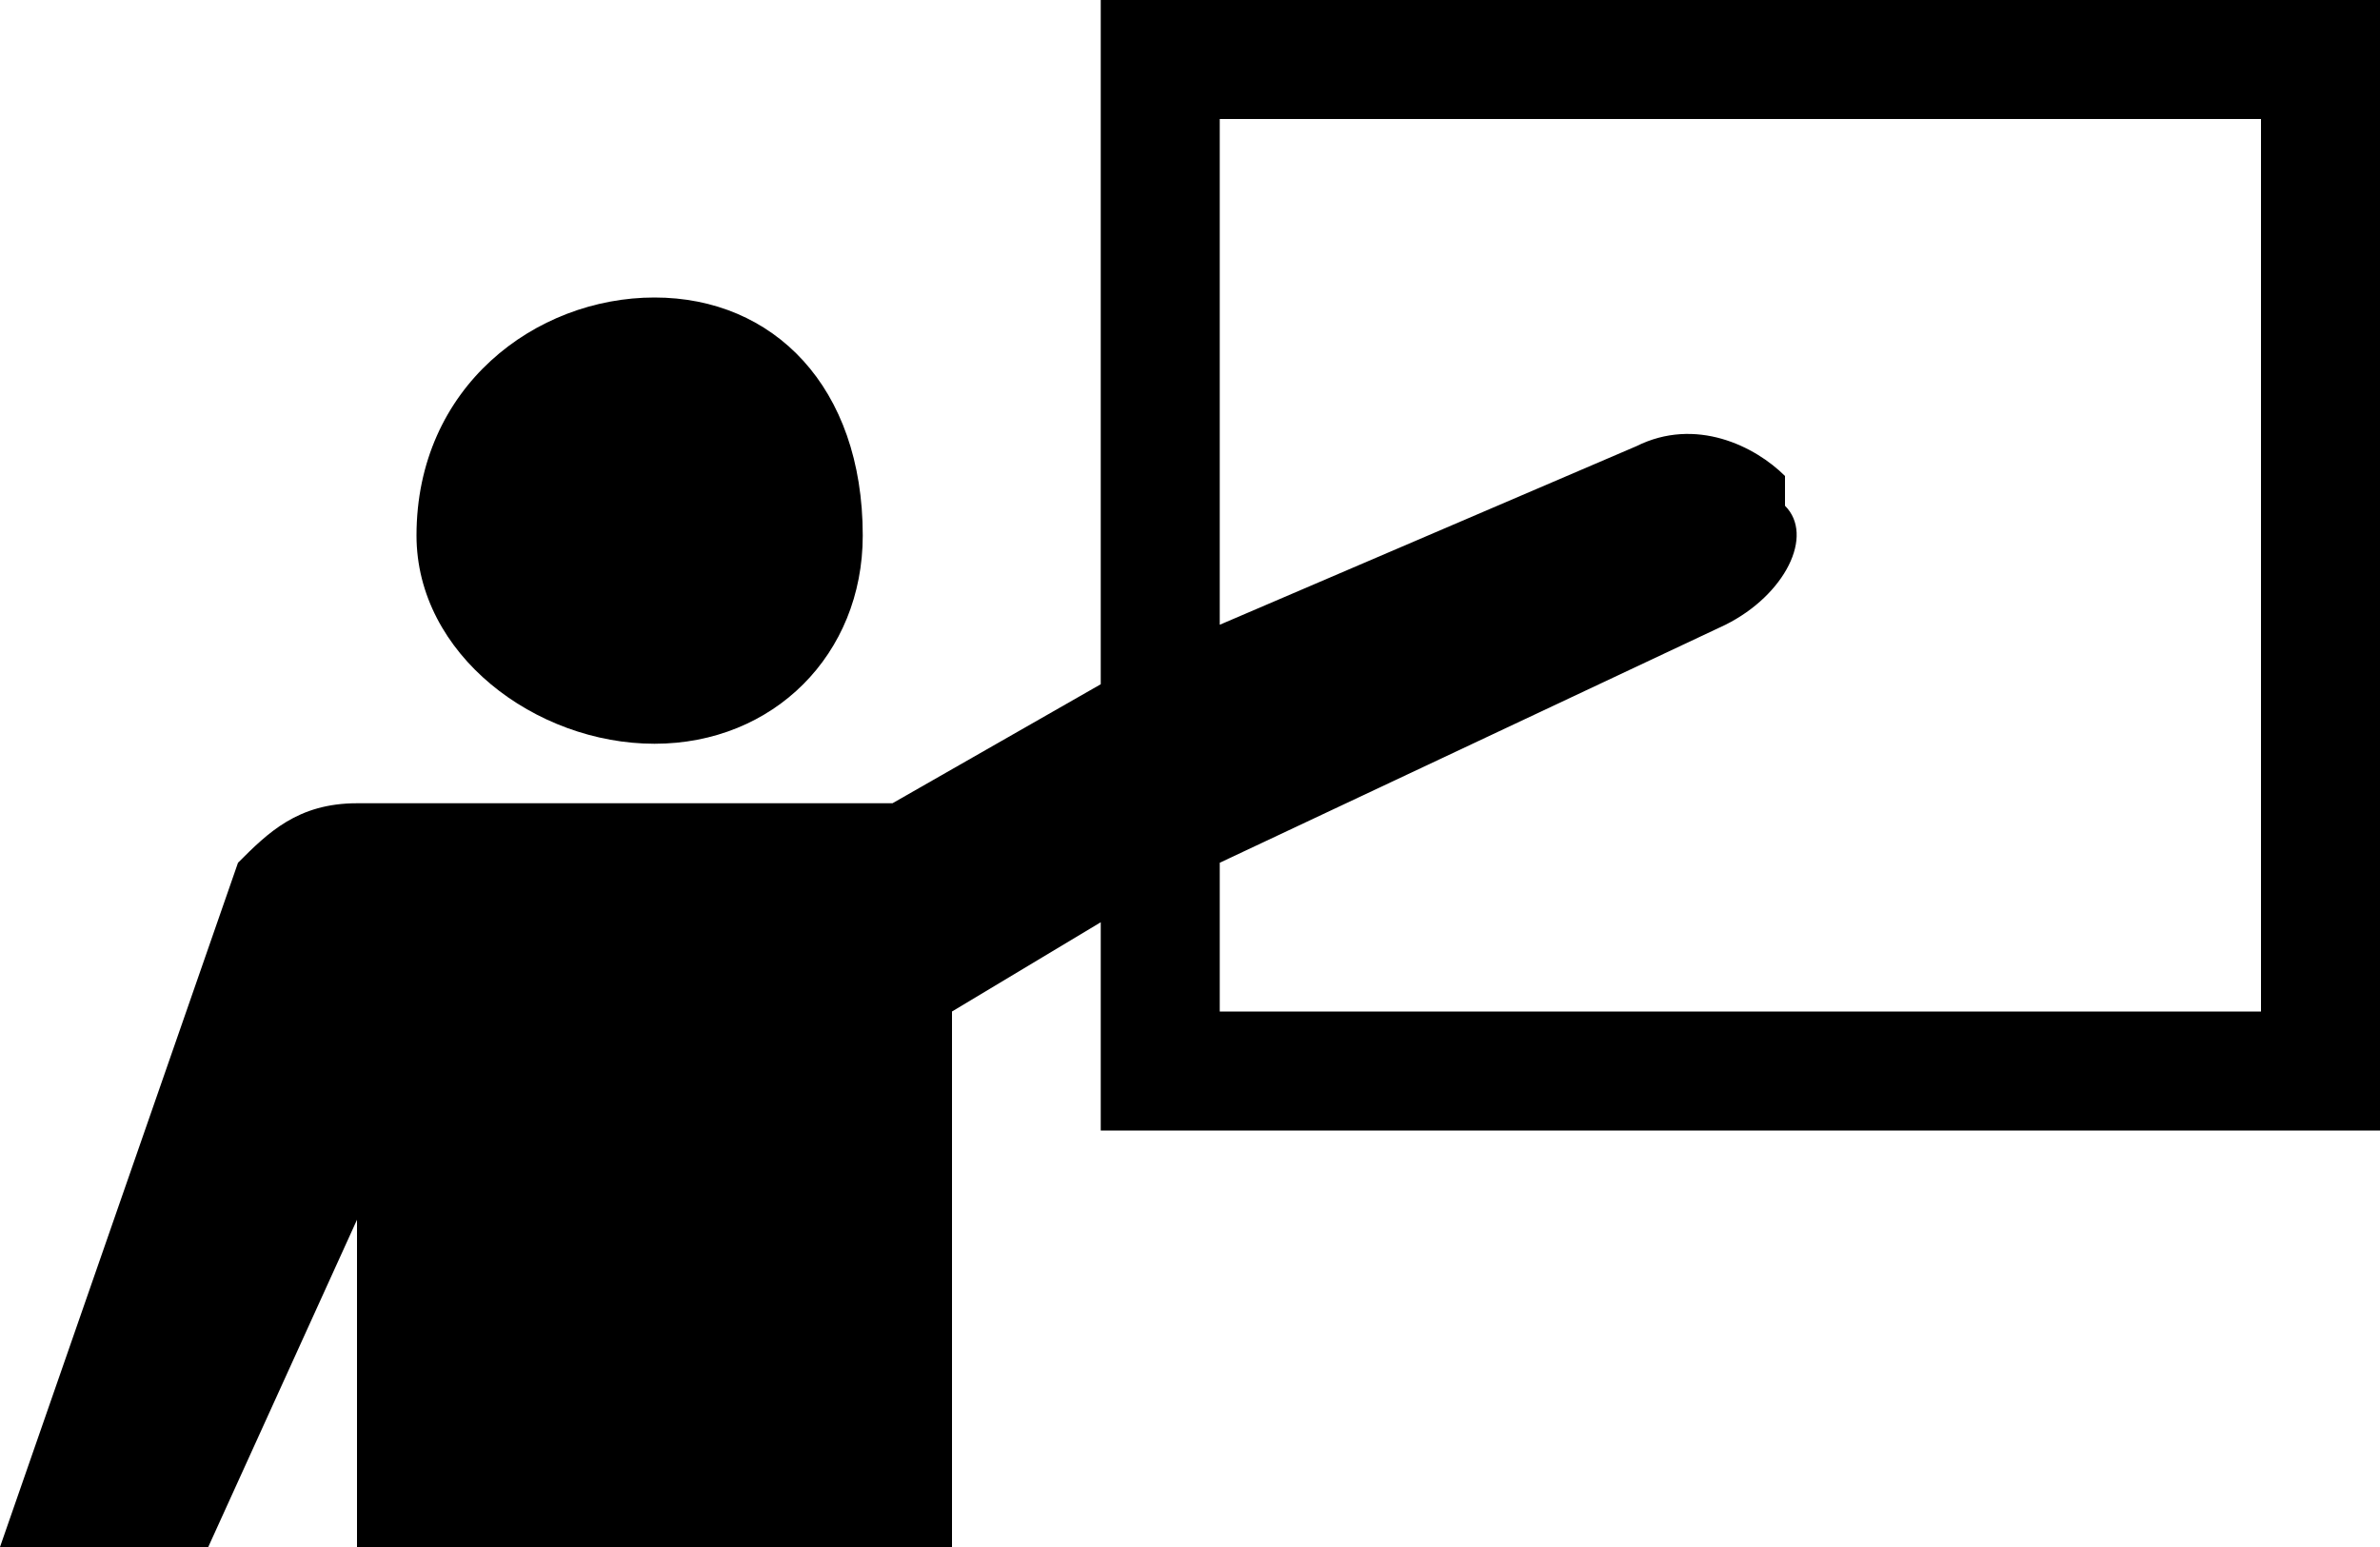 <?xml version="1.0" encoding="utf-8"?>
<!-- Generator: Adobe Illustrator 15.1.0, SVG Export Plug-In . SVG Version: 6.00 Build 0)  -->
<!DOCTYPE svg PUBLIC "-//W3C//DTD SVG 1.1//EN" "http://www.w3.org/Graphics/SVG/1.1/DTD/svg11.dtd">
<svg version="1.1" id="Layer_x5F_1" xmlns="http://www.w3.org/2000/svg" xmlns:xlink="http://www.w3.org/1999/xlink" x="0px"
	 y="0px" width="80px" height="52px" viewBox="0 0 80 52" enable-background="new 0 0 80 52" xml:space="preserve">
<path fill-rule="evenodd" clip-rule="evenodd" d="M37,0v23l-7,4h-3H16h-4c-2,0-3,1-4,2L0,52h7l5-11v11h20V34l0,0l5-3v7h43V0H37z
	 M76,34H41v-5l17-8c2-1,3-3,2-4v-1c-1-1-3-2-5-1l-14,6V4h35V34z M22,25c4,0,7-3,7-7c0-5-3-8-7-8s-8,3-8,8C14,22,18,25,22,25z"/>
</svg>
